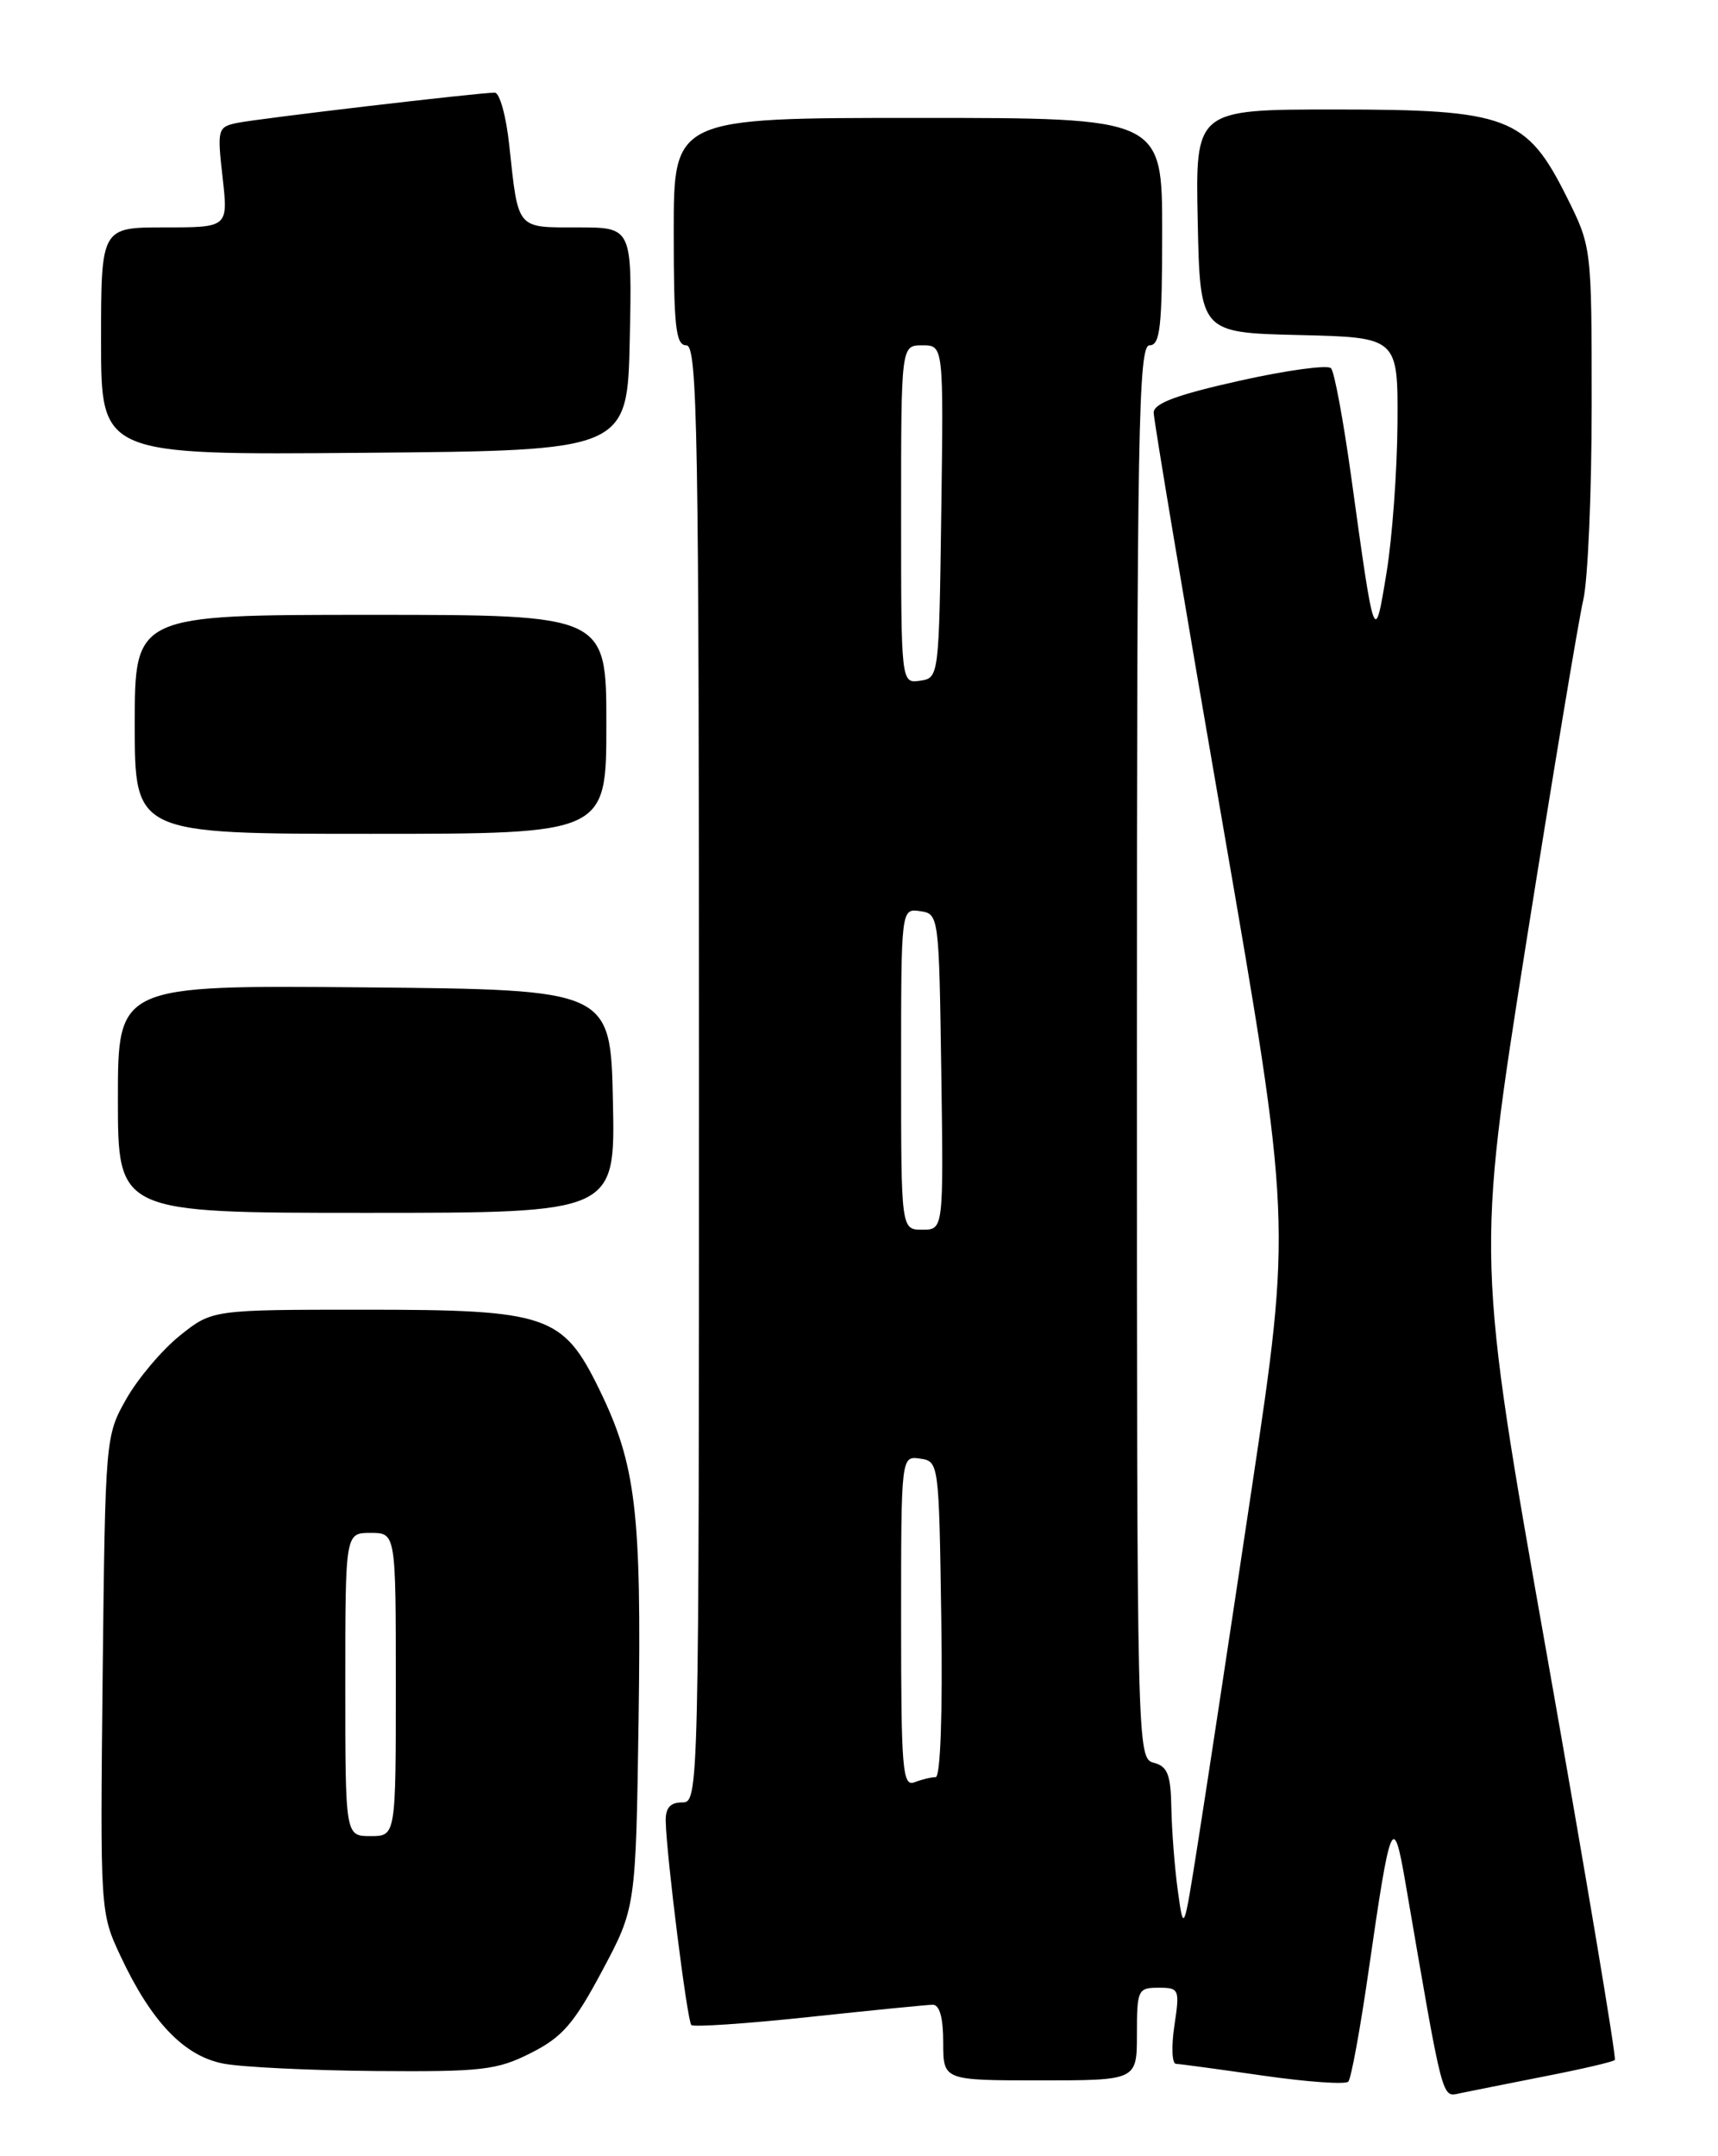 <?xml version="1.0" encoding="UTF-8" standalone="no"?>
<!DOCTYPE svg PUBLIC "-//W3C//DTD SVG 1.1//EN" "http://www.w3.org/Graphics/SVG/1.1/DTD/svg11.dtd" >
<svg xmlns="http://www.w3.org/2000/svg" xmlns:xlink="http://www.w3.org/1999/xlink" version="1.1" viewBox="0 0 204 256">
 <g >
 <path fill="currentColor"
d=" M 183.43 246.52 C 187.79 245.67 191.54 244.80 191.75 244.58 C 191.96 244.37 188.35 222.84 183.73 196.75 C 175.32 149.30 175.32 149.30 181.15 112.40 C 184.37 92.10 187.45 73.58 188.00 71.24 C 188.55 68.89 189.00 58.50 189.00 48.15 C 189.00 29.32 189.00 29.32 186.02 23.35 C 181.27 13.85 179.02 13.00 158.58 13.00 C 141.94 13.00 141.94 13.00 142.22 26.25 C 142.50 39.50 142.50 39.50 154.25 39.78 C 166.00 40.06 166.00 40.06 165.94 50.28 C 165.90 55.90 165.32 63.88 164.64 68.00 C 163.22 76.68 163.22 76.68 160.43 56.50 C 159.51 49.90 158.45 44.15 158.05 43.72 C 157.66 43.29 152.76 43.96 147.17 45.21 C 139.77 46.86 137.00 47.89 136.99 48.99 C 136.99 49.82 140.67 71.79 145.18 97.81 C 153.37 145.12 153.37 145.12 148.62 176.81 C 146.01 194.24 143.13 213.22 142.21 219.00 C 140.56 229.46 140.55 229.48 139.86 224.50 C 139.48 221.75 139.14 217.32 139.09 214.66 C 139.02 210.69 138.64 209.72 137.00 209.29 C 135.02 208.77 135.00 207.93 135.00 124.88 C 135.00 50.99 135.18 41.00 136.50 41.00 C 137.76 41.00 138.00 38.83 138.00 27.50 C 138.00 14.00 138.00 14.00 109.00 14.00 C 80.00 14.00 80.00 14.00 80.00 27.50 C 80.00 38.83 80.24 41.00 81.50 41.00 C 82.82 41.00 83.00 51.28 83.00 127.50 C 83.00 213.33 82.98 214.00 81.00 214.00 C 79.58 214.00 79.01 214.65 79.05 216.25 C 79.14 220.36 81.60 239.94 82.09 240.43 C 82.36 240.69 88.64 240.27 96.04 239.48 C 103.44 238.69 110.06 238.03 110.75 238.02 C 111.57 238.01 112.00 239.56 112.00 242.50 C 112.00 247.00 112.00 247.00 123.50 247.00 C 135.00 247.00 135.00 247.00 135.00 241.50 C 135.00 236.26 135.12 236.00 137.56 236.00 C 140.03 236.00 140.10 236.16 139.45 240.50 C 139.08 242.97 139.16 245.02 139.64 245.04 C 140.11 245.05 144.78 245.69 150.00 246.44 C 155.22 247.19 159.77 247.51 160.10 247.15 C 160.44 246.79 161.52 240.88 162.51 234.00 C 165.11 215.91 165.44 215.13 166.88 223.50 C 171.44 250.05 171.17 248.99 173.41 248.52 C 174.56 248.28 179.07 247.38 183.43 246.52 Z  M 63.04 243.75 C 66.77 241.87 68.15 240.28 71.50 234.00 C 75.50 226.50 75.50 226.50 75.83 204.00 C 76.18 179.45 75.52 173.90 71.16 164.96 C 66.83 156.11 65.04 155.50 43.34 155.50 C 25.19 155.50 25.19 155.50 21.34 158.59 C 19.23 160.29 16.38 163.66 15.00 166.09 C 12.52 170.47 12.50 170.72 12.19 198.78 C 11.89 227.00 11.89 227.08 14.33 232.28 C 17.98 240.06 21.86 244.11 26.53 245.01 C 28.72 245.43 36.82 245.82 44.54 245.89 C 57.24 245.99 59.00 245.79 63.04 243.75 Z  M 72.78 130.75 C 72.50 117.50 72.50 117.50 43.25 117.23 C 14.00 116.97 14.00 116.97 14.00 130.48 C 14.00 144.00 14.00 144.00 43.53 144.00 C 73.06 144.00 73.06 144.00 72.78 130.75 Z  M 72.00 86.00 C 72.00 73.00 72.00 73.00 44.00 73.00 C 16.00 73.00 16.00 73.00 16.00 86.00 C 16.00 99.00 16.00 99.00 44.00 99.00 C 72.00 99.00 72.00 99.00 72.00 86.00 Z  M 74.78 40.25 C 75.06 27.00 75.06 27.00 68.60 27.00 C 61.27 27.00 61.56 27.35 60.47 17.25 C 60.11 13.81 59.33 11.00 58.75 11.00 C 56.83 11.00 30.54 14.09 28.13 14.60 C 25.85 15.08 25.78 15.35 26.43 21.05 C 27.10 27.00 27.10 27.00 19.55 27.00 C 12.00 27.00 12.00 27.00 12.00 40.51 C 12.00 54.03 12.00 54.03 43.25 53.76 C 74.50 53.50 74.50 53.50 74.78 40.25 Z  M 107.00 192.54 C 107.00 172.86 107.00 172.86 109.25 173.18 C 111.48 173.50 111.50 173.66 111.77 192.25 C 111.94 203.48 111.67 211.00 111.10 211.00 C 110.59 211.00 109.45 211.27 108.58 211.61 C 107.17 212.15 107.00 210.07 107.00 192.54 Z  M 107.00 126.93 C 107.00 107.86 107.00 107.86 109.25 108.18 C 111.48 108.50 111.50 108.66 111.77 127.25 C 112.04 146.00 112.04 146.00 109.52 146.00 C 107.00 146.00 107.00 146.00 107.00 126.93 Z  M 107.00 61.07 C 107.00 41.00 107.00 41.00 109.52 41.00 C 112.04 41.00 112.04 41.00 111.77 60.75 C 111.50 80.38 111.49 80.50 109.25 80.82 C 107.00 81.14 107.00 81.14 107.00 61.07 Z  M 41.00 200.00 C 41.00 182.00 41.00 182.00 44.00 182.00 C 47.00 182.00 47.00 182.00 47.00 200.00 C 47.00 218.00 47.00 218.00 44.00 218.00 C 41.00 218.00 41.00 218.00 41.00 200.00 Z "/>
</g>
</svg>
